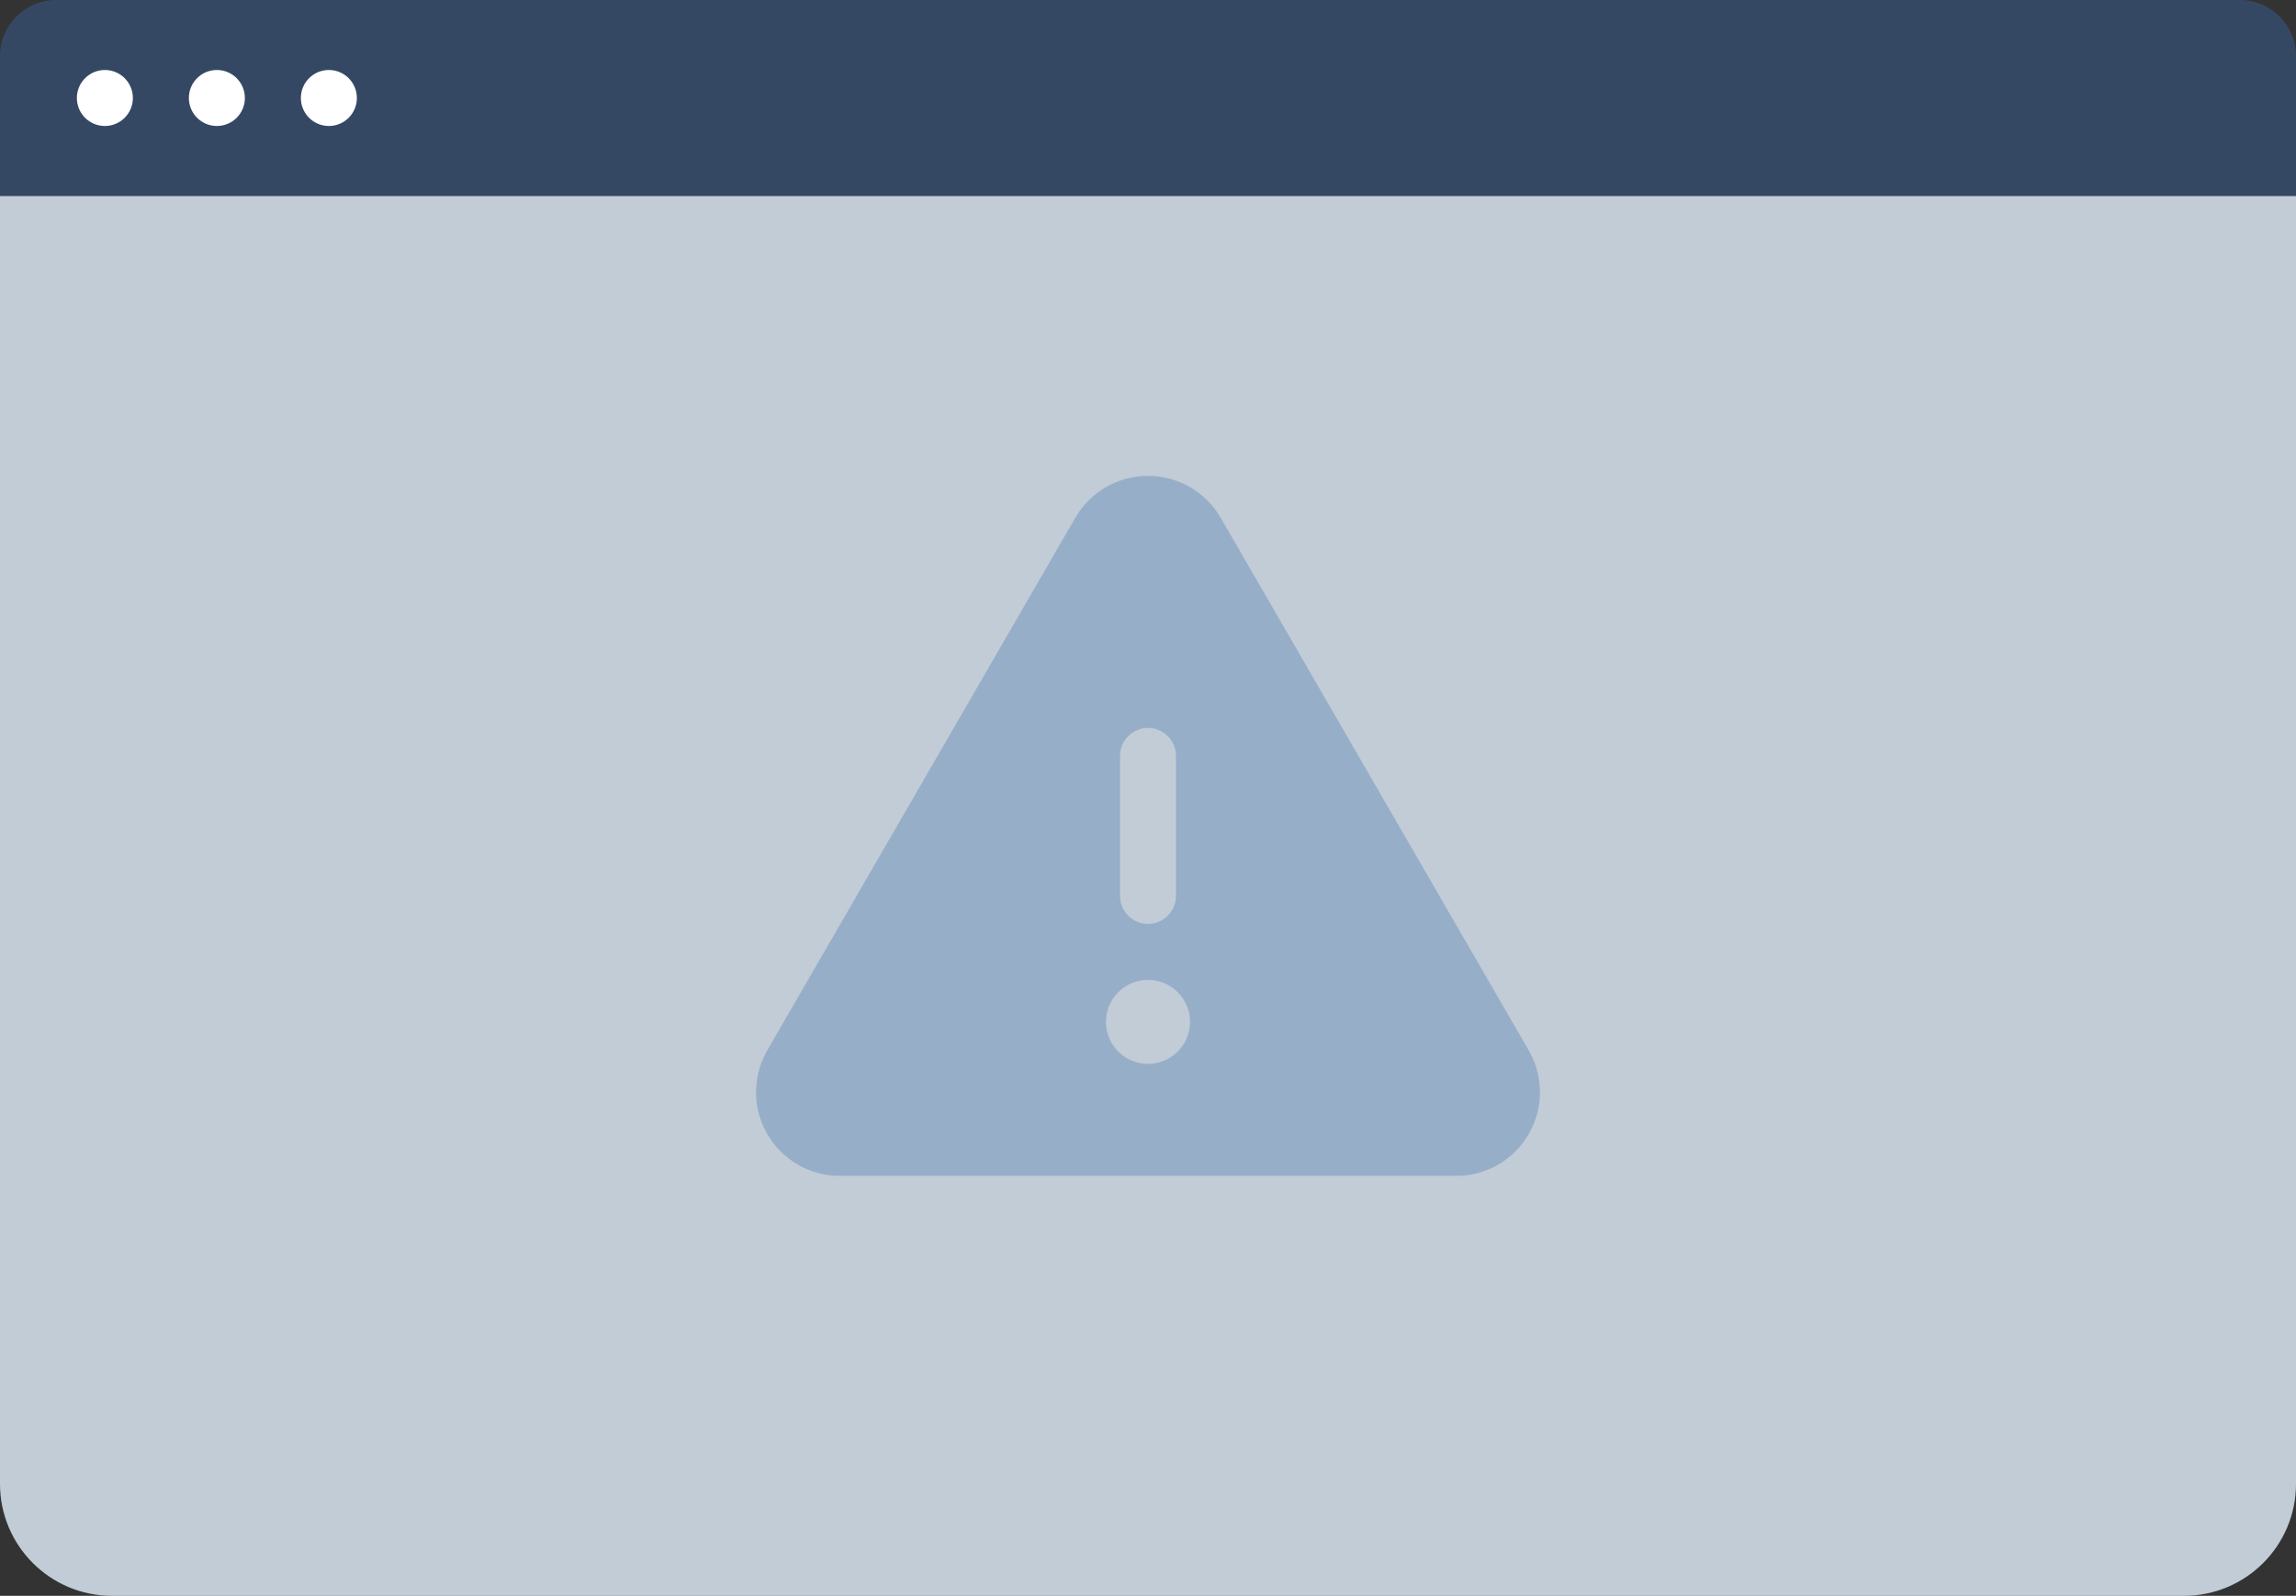 <svg width="164" height="114" viewBox="0 0 164 114" fill="none" xmlns="http://www.w3.org/2000/svg">
<rect x="0" y="0" width="164" height="114" fill="#333333" stroke="none"/>
<path d="M0 14H164V106C164 110.418 160.418 114 156 114H8C3.582 114 0 110.418 0 106V14Z" fill="#E4F2FF" fill-opacity="0.8"/>
<path d="M0 4C0 1.791 1.791 0 4 0H160C162.209 0 164 1.791 164 4V14H0V4Z" fill="#3868AB" fill-opacity="0.4"/>
<ellipse cx="7.491" cy="7" rx="2" ry="2" fill="white"/>
<ellipse cx="15.491" cy="7" rx="2" ry="2" fill="white"/>
<ellipse cx="23.491" cy="7" rx="2" ry="2" fill="white"/>
<path d="M109.175 75L87.2 37C86.674 36.086 85.916 35.327 85.003 34.799C84.091 34.271 83.055 33.993 82 33.993C80.945 33.993 79.91 34.271 78.997 34.799C78.084 35.327 77.326 36.086 76.8 37L54.825 75C54.291 75.909 54.008 76.944 54.003 77.998C53.998 79.052 54.272 80.089 54.798 81.003C55.324 81.918 56.082 82.676 56.995 83.203C57.909 83.729 58.946 84.004 60 84H104C105.054 84.004 106.091 83.729 107.005 83.203C107.918 82.676 108.677 81.918 109.202 81.003C109.728 80.089 110.002 79.052 109.997 77.998C109.993 76.944 109.709 75.909 109.175 75ZM80 54C80 53.47 80.211 52.961 80.586 52.586C80.961 52.211 81.47 52 82 52C82.531 52 83.039 52.211 83.414 52.586C83.789 52.961 84 53.47 84 54V64C84 64.531 83.789 65.039 83.414 65.414C83.039 65.789 82.531 66 82 66C81.47 66 80.961 65.789 80.586 65.414C80.211 65.039 80 64.531 80 64V54ZM82 76C81.407 76 80.827 75.824 80.333 75.494C79.84 75.165 79.456 74.696 79.228 74.148C79.001 73.6 78.942 72.997 79.058 72.415C79.173 71.833 79.459 71.298 79.879 70.879C80.298 70.459 80.833 70.173 81.415 70.058C81.997 69.942 82.6 70.001 83.148 70.228C83.696 70.455 84.165 70.84 84.494 71.333C84.824 71.827 85 72.407 85 73C85 73.796 84.684 74.559 84.121 75.121C83.559 75.684 82.796 76 82 76Z" fill="#3868AB" fill-opacity="0.3"/>
</svg>
